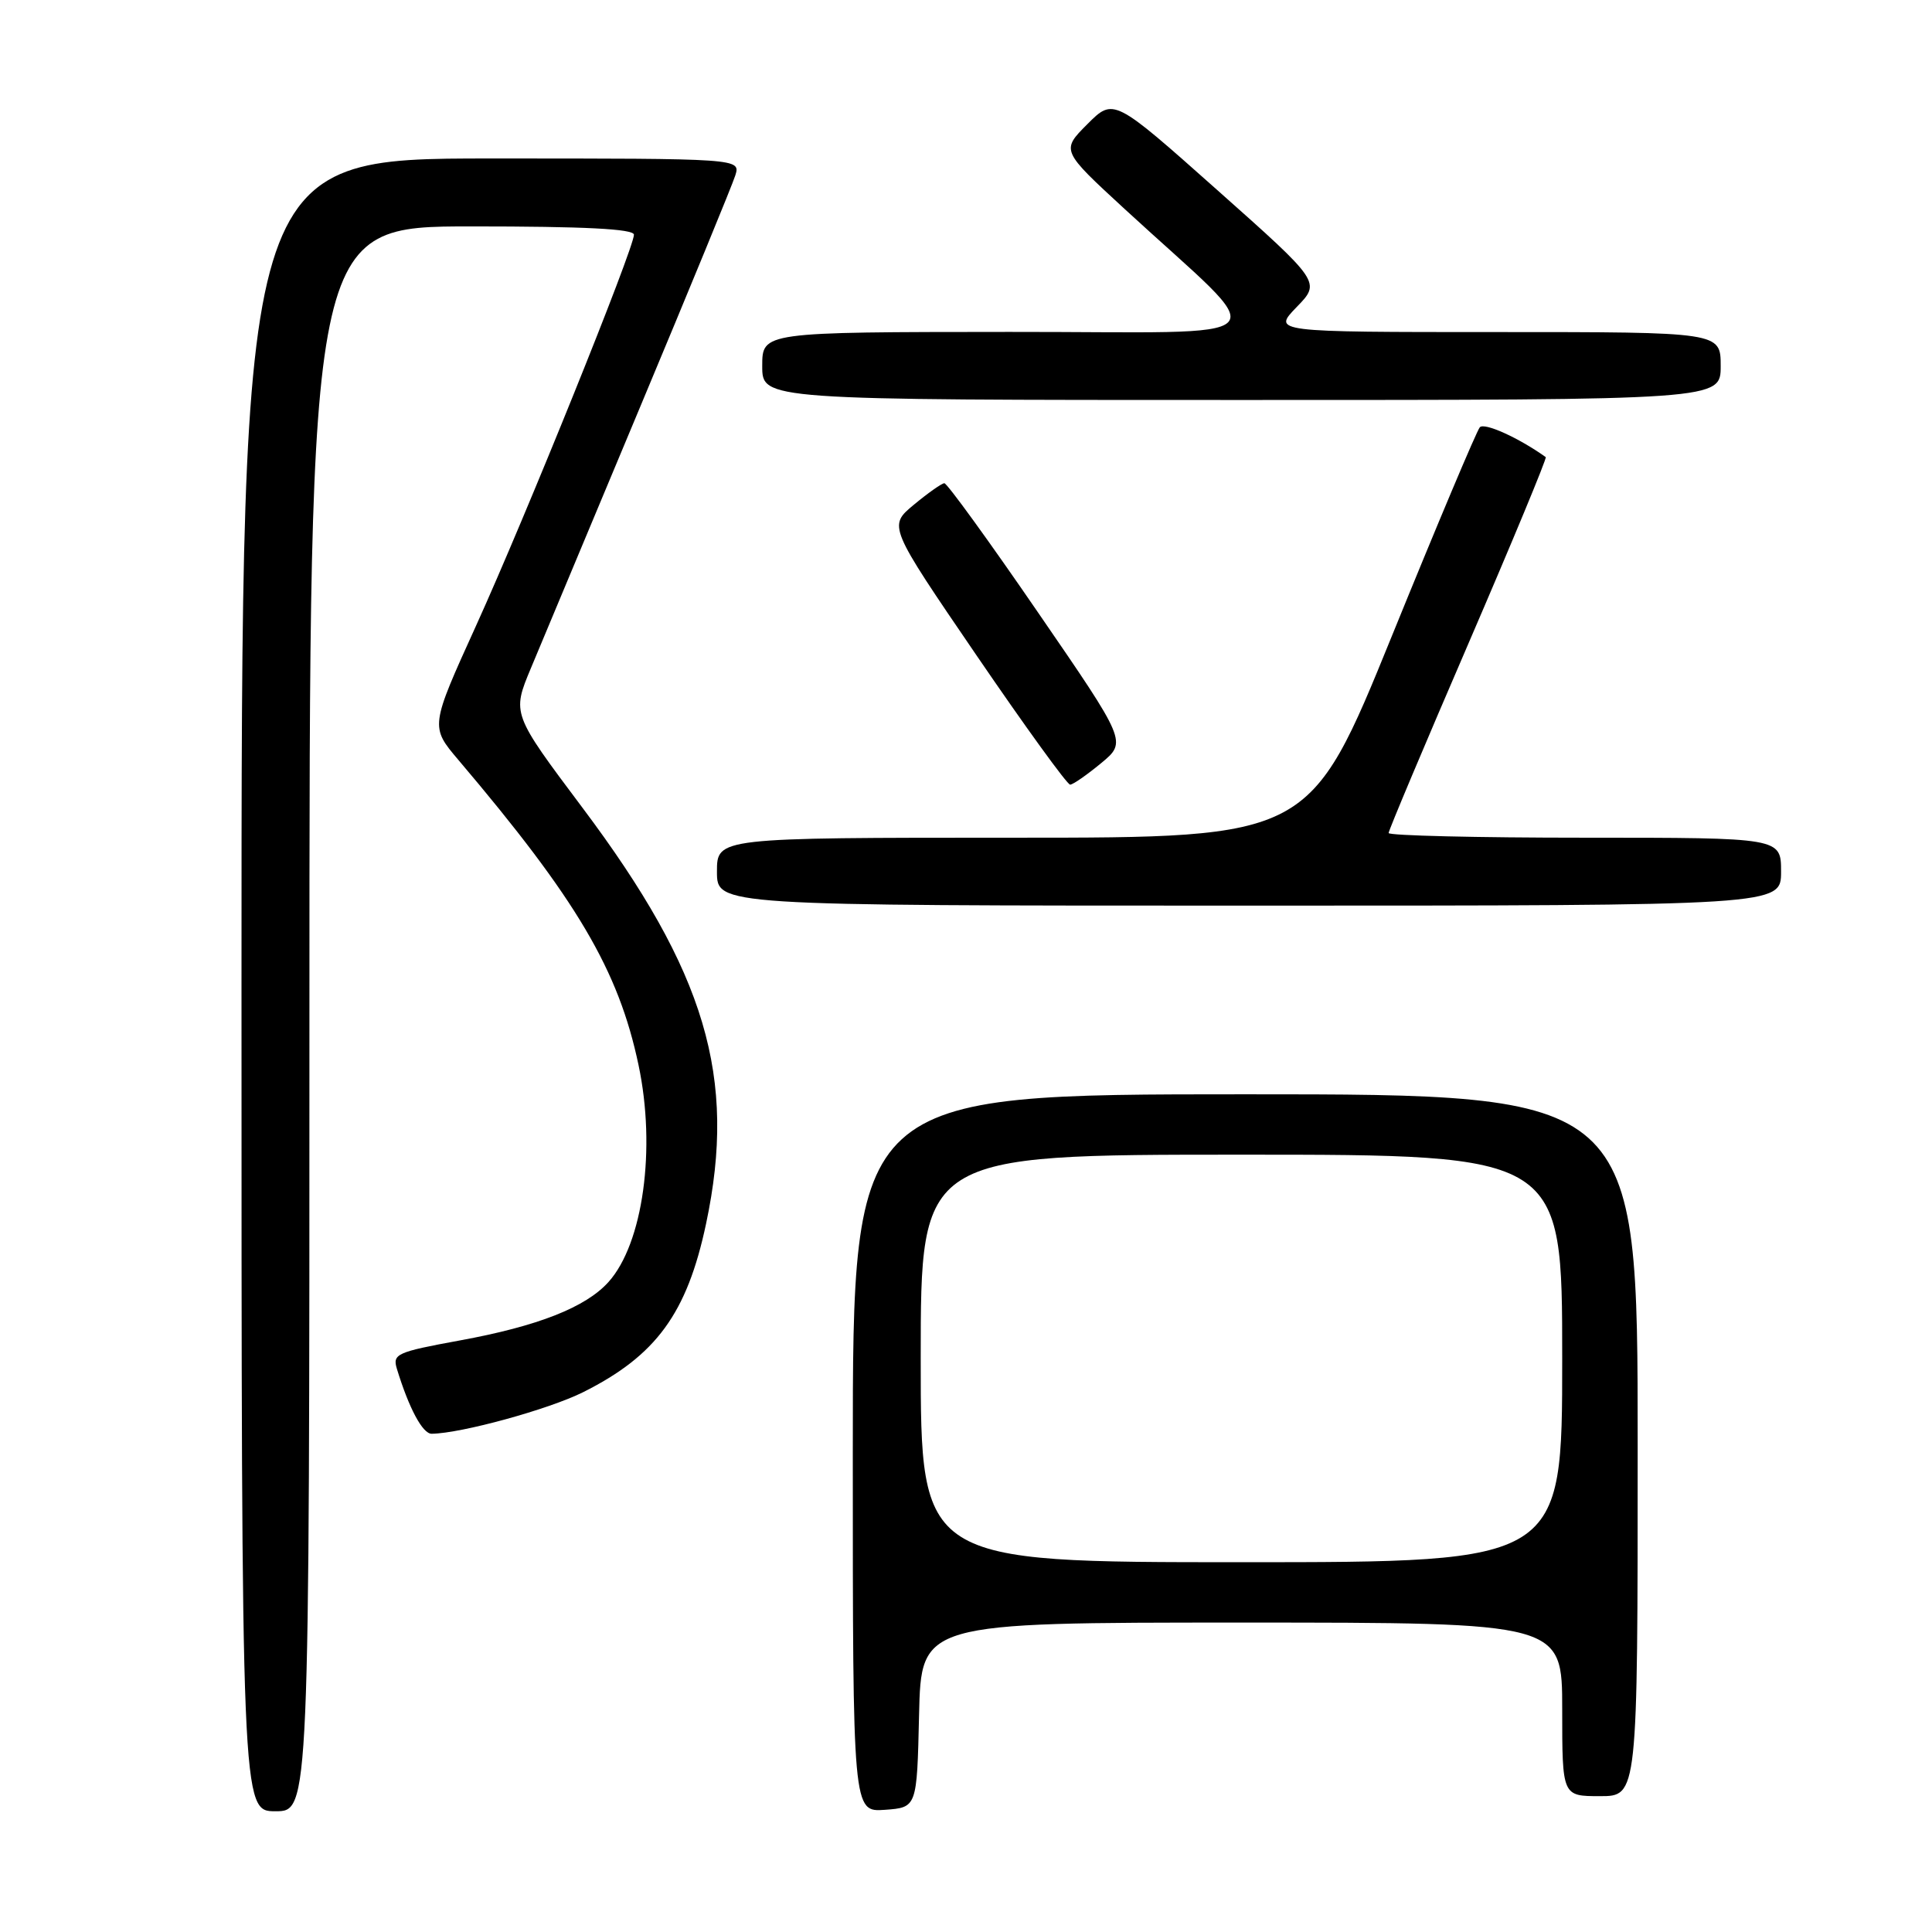 <?xml version="1.0" encoding="UTF-8" standalone="no"?>
<!DOCTYPE svg PUBLIC "-//W3C//DTD SVG 1.1//EN" "http://www.w3.org/Graphics/SVG/1.1/DTD/svg11.dtd" >
<svg xmlns="http://www.w3.org/2000/svg" xmlns:xlink="http://www.w3.org/1999/xlink" version="1.1" viewBox="0 0 256 256">
 <g >
 <path fill="currentColor"
d=" M 41.00 135.00 C 41.00 30.00 41.00 30.00 62.50 30.00 C 77.44 30.00 84.00 30.33 84.00 31.10 C 84.00 32.91 69.61 68.54 63.08 82.91 C 57.00 96.29 57.00 96.29 60.75 100.71 C 76.43 119.19 81.96 128.54 84.61 141.13 C 86.95 152.20 85.21 164.77 80.63 169.87 C 77.61 173.23 71.26 175.73 60.91 177.62 C 52.56 179.15 51.99 179.41 52.59 181.38 C 54.19 186.61 56.00 190.00 57.20 189.98 C 61.13 189.93 72.70 186.75 77.25 184.48 C 86.95 179.63 91.04 174.03 93.56 162.14 C 97.67 142.76 93.52 128.81 77.18 107.03 C 67.83 94.56 67.83 94.56 70.35 88.53 C 71.73 85.21 78.23 69.68 84.79 54.00 C 91.35 38.32 97.04 24.49 97.43 23.25 C 98.13 21.00 98.13 21.00 65.07 21.00 C 32.00 21.00 32.00 21.00 32.00 130.50 C 32.00 240.00 32.00 240.00 36.50 240.00 C 41.00 240.00 41.00 240.00 41.00 135.00 Z  M 121.78 227.25 C 122.06 215.00 122.06 215.00 164.53 215.00 C 207.00 215.00 207.00 215.00 207.00 226.50 C 207.00 238.00 207.00 238.00 212.00 238.00 C 217.00 238.00 217.00 238.00 217.00 191.50 C 217.00 145.00 217.00 145.00 165.00 145.00 C 113.00 145.00 113.00 145.00 113.00 192.56 C 113.00 240.11 113.00 240.11 117.25 239.81 C 121.50 239.50 121.50 239.50 121.78 227.25 Z  M 236.00 115.50 C 236.00 111.00 236.00 111.00 210.00 111.00 C 195.70 111.00 184.00 110.72 184.00 110.38 C 184.00 110.03 188.76 98.74 194.57 85.28 C 200.38 71.81 204.99 60.70 204.82 60.57 C 201.22 58.00 196.68 55.95 196.08 56.62 C 195.66 57.11 190.42 69.54 184.44 84.25 C 173.56 111.00 173.56 111.00 134.28 111.00 C 95.00 111.00 95.00 111.00 95.00 115.50 C 95.00 120.00 95.00 120.00 165.50 120.00 C 236.00 120.00 236.00 120.00 236.00 115.50 Z  M 145.91 101.12 C 149.32 98.29 149.32 98.29 137.54 81.15 C 131.07 71.72 125.48 64.01 125.13 64.03 C 124.79 64.04 122.97 65.32 121.09 66.88 C 117.69 69.70 117.69 69.70 129.40 86.85 C 135.84 96.28 141.42 103.99 141.80 103.97 C 142.19 103.96 144.03 102.67 145.91 101.12 Z  M 228.00 48.50 C 228.00 44.00 228.00 44.00 198.30 44.00 C 168.61 44.00 168.61 44.00 171.81 40.69 C 175.02 37.39 175.02 37.39 161.29 25.18 C 147.56 12.97 147.56 12.97 144.08 16.45 C 140.60 19.94 140.60 19.94 149.05 27.72 C 168.90 45.99 170.82 43.95 133.75 43.98 C 101.00 44.00 101.00 44.00 101.00 48.50 C 101.00 53.00 101.00 53.00 164.50 53.00 C 228.00 53.00 228.00 53.00 228.00 48.50 Z  M 122.00 180.00 C 122.00 153.00 122.00 153.00 164.50 153.00 C 207.00 153.00 207.00 153.00 207.00 180.00 C 207.00 207.00 207.00 207.00 164.50 207.00 C 122.00 207.00 122.00 207.00 122.00 180.00 Z "/>
</g>
</svg>